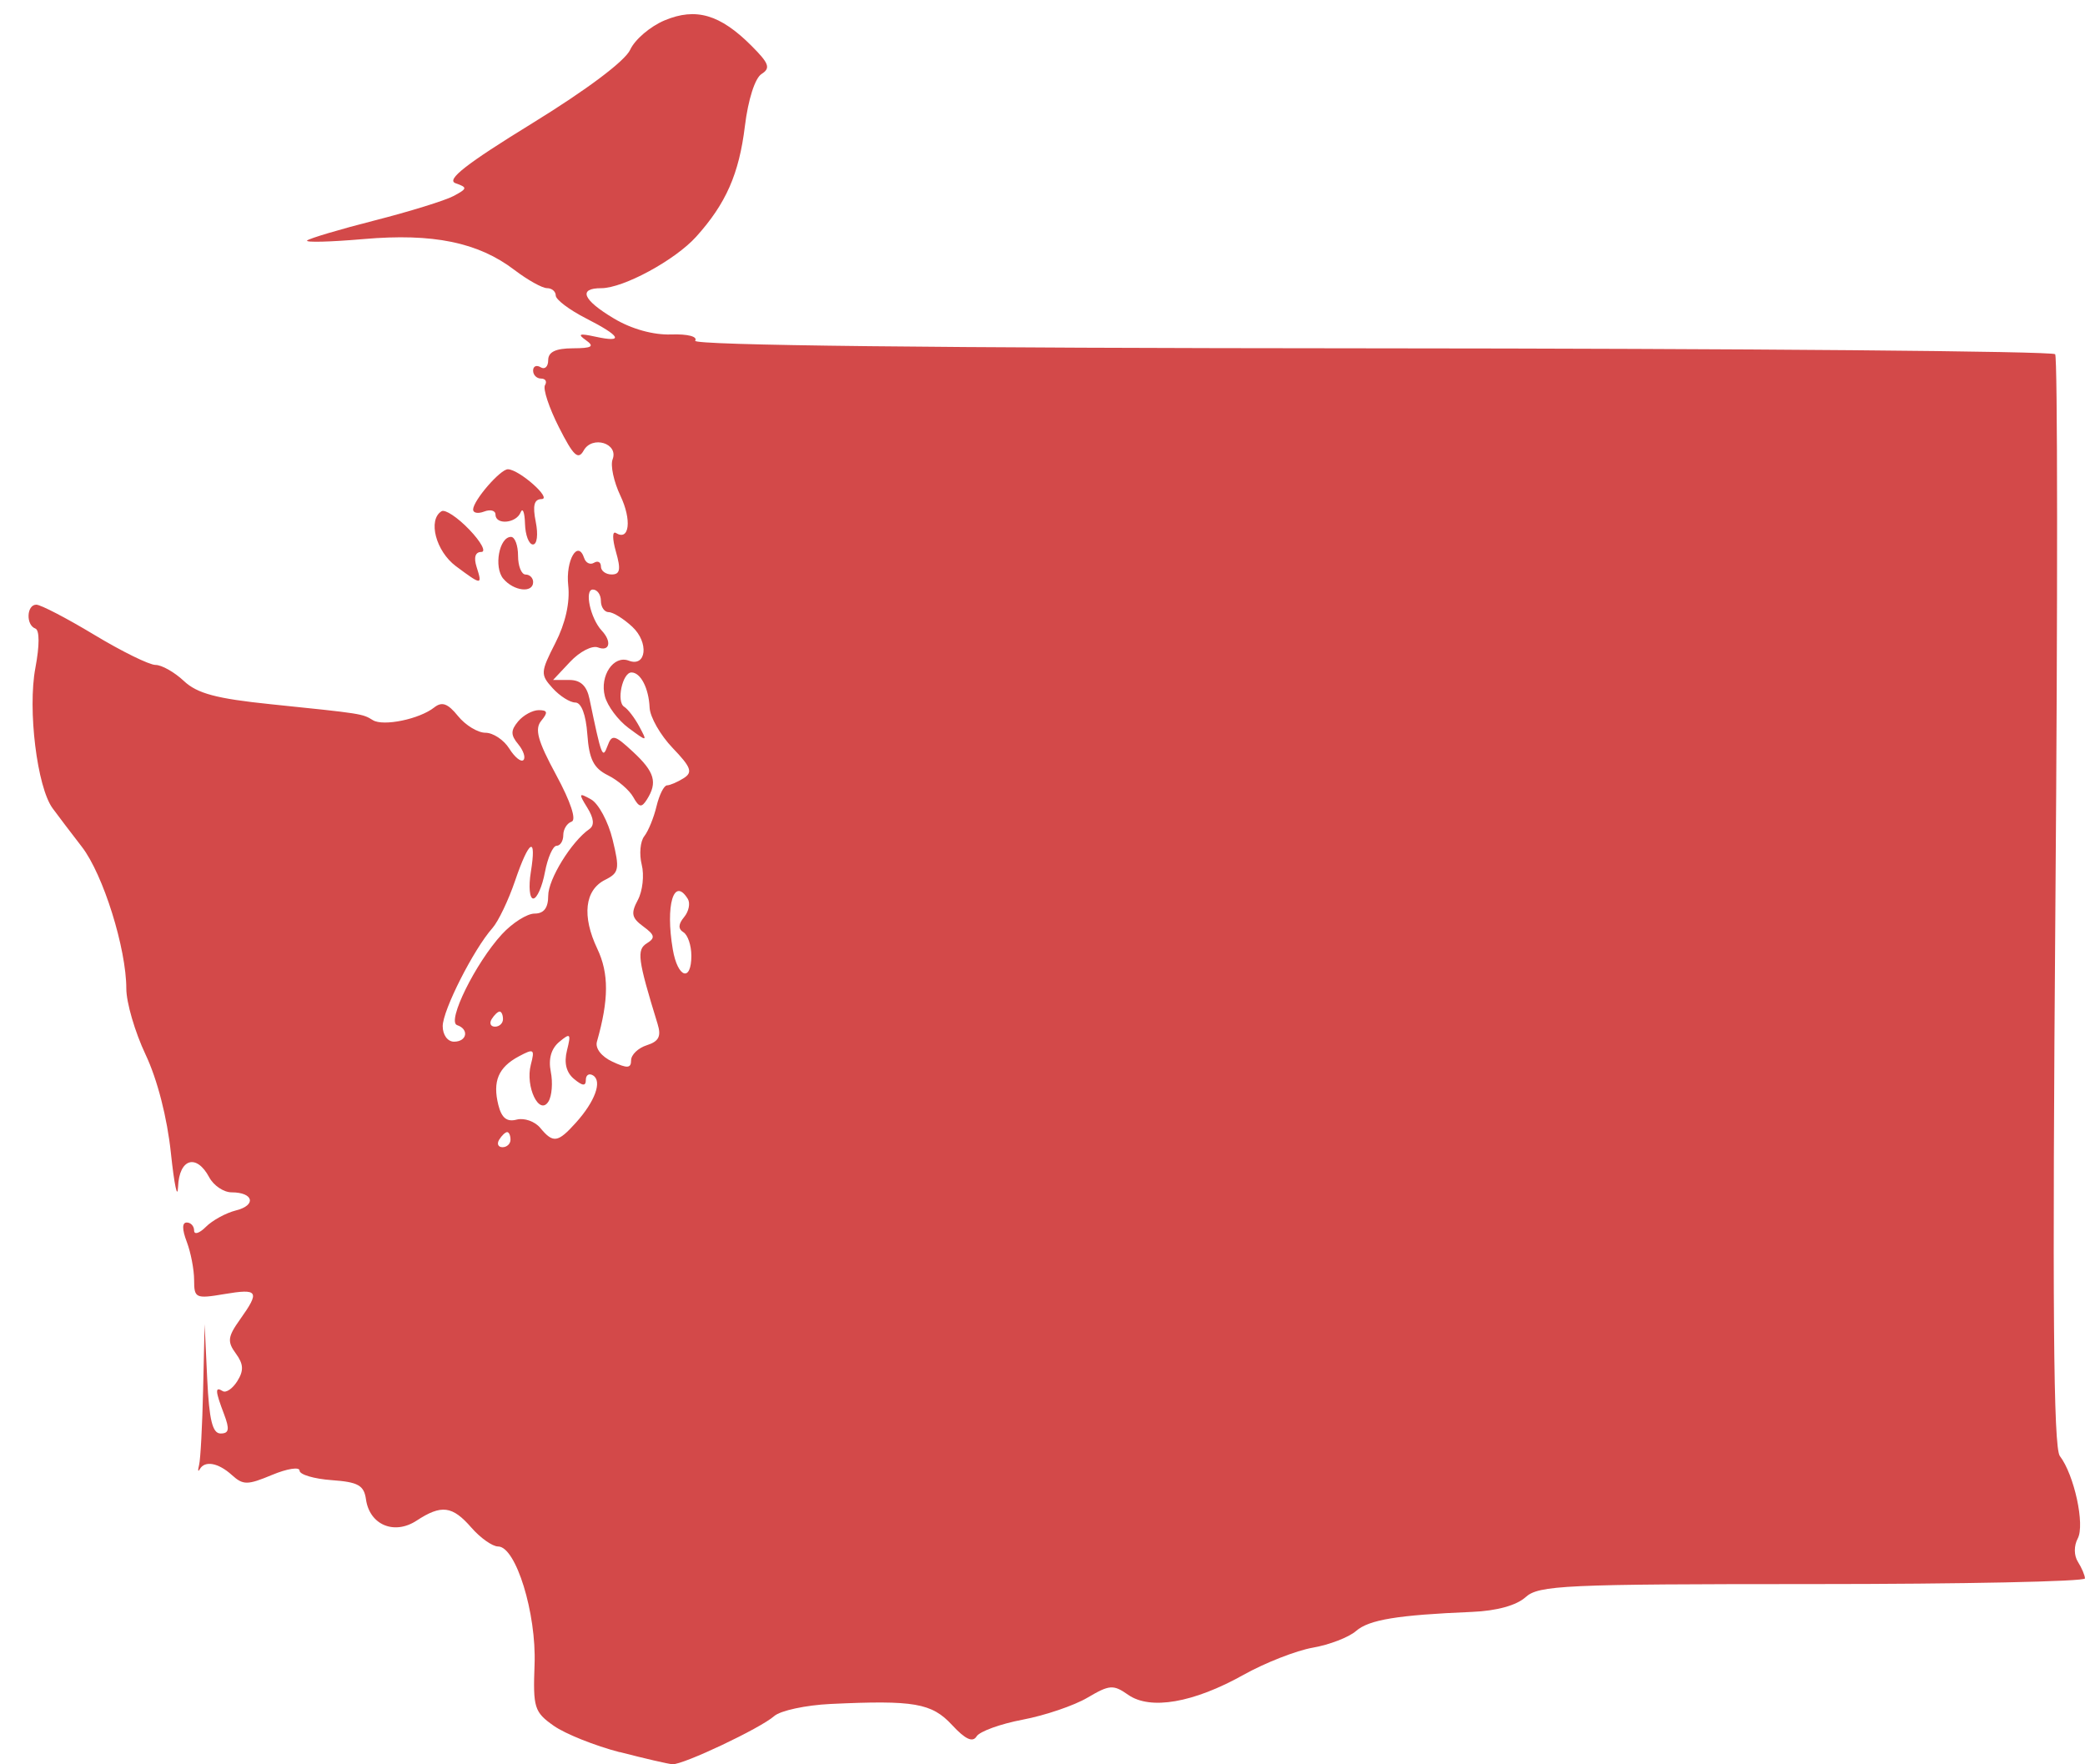 <?xml version="1.0" encoding="UTF-8" standalone="no"?>
<!-- Created with Inkscape (http://www.inkscape.org/) -->

<svg
   xmlns:dc="http://purl.org/dc/elements/1.1/"
   xmlns:cc="http://creativecommons.org/ns#"
   xmlns:rdf="http://www.w3.org/1999/02/22-rdf-syntax-ns#"
   xmlns:svg="http://www.w3.org/2000/svg"
   xmlns="http://www.w3.org/2000/svg"
   xmlns:sodipodi="http://sodipodi.sourceforge.net/DTD/sodipodi-0.dtd"
   xmlns:inkscape="http://www.inkscape.org/namespaces/inkscape"
   width="73.222mm"
   height="61.96mm"
   viewBox="0 0 73.222 61.96"
   version="1.1"
   id="svg8"
   inkscape:version="0.92.5 (2060ec1f9f, 2020-04-08)">
  <defs
     id="defs2" />
  <sodipodi:namedview
     id="base"
     pagecolor="#ffffff"
     bordercolor="#666666"
     borderopacity="1.0"
     inkscape:pageopacity="0.0"
     inkscape:pageshadow="2"
     inkscape:zoom="0.98994949"
     inkscape:cx="445.10904"
     inkscape:cy="87.572717"
     inkscape:document-units="mm"
     inkscape:current-layer="layer1"
     showgrid="false"
     fit-margin-top="0.5"
     fit-margin-left="1"
     fit-margin-right="0"
     fit-margin-bottom="0"
     inkscape:window-width="1362"
     inkscape:window-height="695"
     inkscape:window-x="0"
     inkscape:window-y="0"
     inkscape:window-maximized="1" />
  <g
     inkscape:label="Layer 1"
     inkscape:groupmode="layer"
     id="layer1"
     transform="translate(-76.944,-120.87)">
    <path
       style="fill:#d34949;stroke-width:0.265"
       d="m 98.708,182.401 c -0.873,-0.227 -1.917,-0.644 -2.32,-0.929 -0.68,-0.479 -0.728,-0.634 -0.671,-2.149 0.068,-1.801 -0.656,-4.146 -1.28,-4.146 -0.199,0 -0.621,-0.298 -0.938,-0.661 -0.669,-0.769 -1.053,-0.818 -1.926,-0.246 -0.783,0.513 -1.649,0.149 -1.776,-0.746 -0.07,-0.496 -0.274,-0.61 -1.209,-0.677 -0.618,-0.045 -1.124,-0.195 -1.124,-0.334 0,-0.139 -0.435,-0.071 -0.967,0.151 -0.864,0.361 -1.015,0.361 -1.41,0.004 -0.479,-0.434 -0.953,-0.518 -1.129,-0.202 -0.061,0.109 -0.071,0.04 -0.022,-0.154 0.049,-0.194 0.113,-1.384 0.141,-2.646 l 0.053,-2.293 0.091,1.918 c 0.069,1.445 0.185,1.918 0.47,1.918 0.297,0 0.323,-0.146 0.121,-0.679 -0.313,-0.824 -0.322,-0.98 -0.046,-0.809 0.116,0.072 0.347,-0.087 0.513,-0.352 0.231,-0.37 0.219,-0.597 -0.054,-0.97 -0.305,-0.417 -0.284,-0.588 0.148,-1.194 0.707,-0.993 0.645,-1.093 -0.554,-0.891 -1.002,0.169 -1.058,0.143 -1.058,-0.489 0,-0.367 -0.116,-0.973 -0.258,-1.346 -0.168,-0.441 -0.168,-0.679 0,-0.679 0.142,0 0.258,0.128 0.258,0.283 0,0.156 0.187,0.097 0.415,-0.132 0.228,-0.228 0.704,-0.488 1.057,-0.576 0.725,-0.182 0.614,-0.634 -0.155,-0.634 -0.277,0 -0.632,-0.238 -0.787,-0.529 -0.449,-0.839 -1.053,-0.656 -1.094,0.331 -0.019,0.473 -0.132,-0.057 -0.251,-1.178 -0.132,-1.251 -0.476,-2.589 -0.891,-3.465 -0.371,-0.785 -0.675,-1.824 -0.675,-2.31 0,-1.417 -0.815,-4.018 -1.561,-4.982 -0.378,-0.489 -0.841,-1.099 -1.028,-1.354 -0.545,-0.745 -0.88,-3.47 -0.605,-4.927 0.15,-0.794 0.149,-1.331 -6.09e-4,-1.385 -0.338,-0.122 -0.309,-0.838 0.034,-0.838 0.153,0 1.069,0.476 2.034,1.058 0.965,0.582 1.933,1.058 2.151,1.058 0.218,0 0.667,0.254 0.997,0.564 0.468,0.44 1.142,0.62 3.06,0.817 3.197,0.329 3.209,0.33 3.576,0.558 0.368,0.227 1.636,-0.035 2.155,-0.445 0.273,-0.216 0.477,-0.143 0.836,0.301 0.261,0.323 0.695,0.587 0.964,0.587 0.269,0 0.645,0.25 0.836,0.555 0.191,0.305 0.415,0.487 0.498,0.403 0.083,-0.083 0.001,-0.333 -0.183,-0.555 -0.267,-0.322 -0.268,-0.483 -0.005,-0.8 0.181,-0.218 0.508,-0.397 0.726,-0.397 0.31,0 0.33,0.081 0.089,0.371 -0.241,0.291 -0.129,0.702 0.524,1.909 0.508,0.938 0.718,1.576 0.54,1.636 -0.161,0.054 -0.292,0.266 -0.292,0.472 0,0.206 -0.106,0.375 -0.235,0.375 -0.129,0 -0.313,0.417 -0.409,0.926 -0.096,0.509 -0.28,0.926 -0.41,0.926 -0.13,0 -0.168,-0.417 -0.086,-0.926 0.211,-1.301 -0.057,-1.152 -0.555,0.309 -0.231,0.679 -0.588,1.423 -0.792,1.654 -0.662,0.746 -1.747,2.887 -1.747,3.446 0,0.308 0.173,0.544 0.397,0.544 0.458,0 0.538,-0.438 0.107,-0.582 -0.368,-0.123 0.649,-2.183 1.573,-3.188 0.368,-0.4 0.884,-0.728 1.148,-0.728 0.328,0 0.48,-0.198 0.48,-0.626 0,-0.582 0.817,-1.905 1.446,-2.343 0.184,-0.128 0.16,-0.374 -0.073,-0.75 -0.314,-0.507 -0.302,-0.534 0.131,-0.292 0.263,0.147 0.604,0.782 0.757,1.411 0.254,1.039 0.229,1.169 -0.263,1.415 -0.716,0.358 -0.82,1.271 -0.274,2.42 0.411,0.866 0.407,1.79 -0.013,3.262 -0.067,0.234 0.157,0.523 0.543,0.703 0.524,0.244 0.657,0.235 0.657,-0.048 0,-0.195 0.249,-0.433 0.553,-0.53 0.421,-0.134 0.511,-0.312 0.378,-0.745 -0.699,-2.272 -0.743,-2.608 -0.376,-2.835 0.302,-0.187 0.279,-0.293 -0.127,-0.59 -0.41,-0.3 -0.443,-0.46 -0.191,-0.931 0.167,-0.313 0.229,-0.871 0.136,-1.239 -0.093,-0.369 -0.052,-0.818 0.089,-0.998 0.142,-0.18 0.336,-0.655 0.431,-1.055 0.096,-0.4 0.261,-0.729 0.367,-0.732 0.106,-0.002 0.37,-0.116 0.586,-0.252 0.327,-0.207 0.263,-0.383 -0.389,-1.063 -0.429,-0.448 -0.793,-1.085 -0.807,-1.415 -0.03,-0.682 -0.315,-1.235 -0.637,-1.235 -0.318,0 -0.537,1.032 -0.256,1.205 0.131,0.081 0.37,0.393 0.531,0.694 0.29,0.542 0.287,0.543 -0.378,0.051 -0.369,-0.273 -0.743,-0.775 -0.832,-1.116 -0.186,-0.718 0.308,-1.452 0.84,-1.248 0.621,0.238 0.714,-0.64 0.125,-1.189 -0.304,-0.283 -0.676,-0.514 -0.828,-0.514 -0.152,0 -0.276,-0.179 -0.276,-0.397 0,-0.218 -0.127,-0.397 -0.282,-0.397 -0.306,0 -0.086,1.015 0.312,1.442 0.361,0.386 0.279,0.748 -0.134,0.59 -0.203,-0.078 -0.64,0.148 -0.972,0.501 l -0.603,0.642 h 0.57 c 0.395,0 0.612,0.203 0.708,0.661 0.424,2.04 0.458,2.129 0.634,1.654 0.154,-0.416 0.244,-0.396 0.896,0.209 0.76,0.705 0.867,1.073 0.487,1.674 -0.188,0.297 -0.275,0.281 -0.48,-0.086 -0.138,-0.246 -0.539,-0.591 -0.891,-0.766 -0.5,-0.248 -0.658,-0.561 -0.721,-1.436 -0.05,-0.694 -0.211,-1.118 -0.422,-1.118 -0.187,0 -0.546,-0.227 -0.797,-0.504 -0.433,-0.478 -0.428,-0.559 0.097,-1.589 0.354,-0.693 0.516,-1.421 0.451,-2.016 -0.097,-0.883 0.338,-1.631 0.56,-0.963 0.057,0.172 0.213,0.246 0.346,0.164 0.133,-0.082 0.242,-0.024 0.242,0.131 0,0.154 0.17,0.28 0.378,0.28 0.295,0 0.328,-0.176 0.149,-0.799 -0.129,-0.451 -0.129,-0.737 1.85e-4,-0.657 0.474,0.293 0.563,-0.455 0.156,-1.311 -0.232,-0.489 -0.355,-1.063 -0.273,-1.275 0.216,-0.563 -0.715,-0.849 -1.015,-0.312 -0.195,0.348 -0.359,0.193 -0.871,-0.817 -0.347,-0.685 -0.567,-1.35 -0.488,-1.477 0.078,-0.127 0.016,-0.231 -0.138,-0.231 -0.154,0 -0.28,-0.126 -0.28,-0.28 0,-0.154 0.119,-0.207 0.265,-0.117 0.146,0.09 0.265,-0.022 0.265,-0.249 0,-0.288 0.259,-0.414 0.86,-0.417 0.681,-0.003 0.777,-0.063 0.463,-0.286 -0.306,-0.217 -0.23,-0.245 0.331,-0.123 1.026,0.224 0.904,-0.015 -0.331,-0.645 -0.582,-0.297 -1.058,-0.657 -1.058,-0.799 0,-0.143 -0.138,-0.259 -0.306,-0.259 -0.168,0 -0.682,-0.287 -1.143,-0.638 -1.274,-0.972 -2.864,-1.298 -5.298,-1.086 -1.164,0.101 -2.057,0.124 -1.984,0.051 0.073,-0.073 1.139,-0.39 2.368,-0.704 1.23,-0.314 2.477,-0.7 2.772,-0.858 0.491,-0.263 0.497,-0.301 0.072,-0.45 -0.341,-0.12 0.37,-0.676 2.687,-2.101 1.922,-1.183 3.267,-2.192 3.447,-2.588 0.163,-0.357 0.706,-0.82 1.208,-1.03 1.098,-0.459 1.948,-0.21 3.05,0.892 0.62,0.62 0.679,0.785 0.354,0.991 -0.23,0.145 -0.471,0.9 -0.585,1.834 -0.205,1.676 -0.665,2.721 -1.711,3.881 -0.743,0.824 -2.557,1.807 -3.334,1.807 -0.822,0 -0.648,0.413 0.452,1.068 0.613,0.366 1.377,0.578 1.999,0.557 0.587,-0.02 0.941,0.071 0.849,0.22 -0.101,0.163 8.468,0.259 23.722,0.267 13.134,0.007 23.951,0.1 24.038,0.207 0.087,0.107 0.091,8.767 0.009,19.244 -0.111,14.157 -0.071,19.152 0.155,19.447 0.505,0.658 0.887,2.415 0.629,2.896 -0.138,0.259 -0.136,0.597 0.007,0.822 0.133,0.21 0.244,0.472 0.246,0.581 0.002,0.109 -4.303,0.198 -9.566,0.198 -8.721,0 -9.615,0.041 -10.079,0.46 -0.32,0.29 -1.014,0.481 -1.873,0.517 -2.63,0.11 -3.625,0.274 -4.08,0.671 -0.252,0.22 -0.935,0.484 -1.517,0.585 -0.582,0.102 -1.677,0.531 -2.434,0.954 -1.759,0.984 -3.274,1.246 -4.051,0.702 -0.523,-0.366 -0.654,-0.357 -1.429,0.1 -0.469,0.277 -1.493,0.625 -2.276,0.773 -0.783,0.148 -1.512,0.413 -1.62,0.587 -0.137,0.222 -0.395,0.103 -0.861,-0.4 -0.713,-0.77 -1.333,-0.877 -4.262,-0.739 -0.873,0.041 -1.766,0.233 -1.985,0.427 -0.481,0.426 -3.2,1.713 -3.571,1.69 -0.146,-0.009 -0.979,-0.202 -1.852,-0.428 z m -3.836,-21.51 c 0,-0.146 -0.052,-0.265 -0.117,-0.265 -0.064,0 -0.19,0.119 -0.28,0.265 -0.09,0.146 -0.037,0.265 0.117,0.265 0.154,0 0.28,-0.119 0.28,-0.265 z m 2.296,-0.595 c 0.674,-0.749 0.932,-1.458 0.603,-1.661 -0.139,-0.086 -0.253,-0.016 -0.253,0.156 0,0.227 -0.113,0.219 -0.414,-0.031 -0.275,-0.228 -0.358,-0.565 -0.248,-1.005 0.148,-0.591 0.119,-0.623 -0.27,-0.299 -0.285,0.237 -0.389,0.6 -0.299,1.051 0.076,0.379 0.039,0.848 -0.081,1.043 -0.322,0.52 -0.822,-0.522 -0.62,-1.292 0.144,-0.551 0.108,-0.575 -0.425,-0.29 -0.717,0.384 -0.923,0.877 -0.715,1.709 0.114,0.453 0.299,0.6 0.642,0.51 0.265,-0.069 0.638,0.061 0.827,0.289 0.456,0.549 0.617,0.526 1.253,-0.18 z m -2.56,-3.638 c 0,-0.146 -0.052,-0.265 -0.117,-0.265 -0.064,0 -0.19,0.119 -0.28,0.265 -0.09,0.146 -0.037,0.265 0.117,0.265 0.154,0 0.28,-0.119 0.28,-0.265 z m 6.615,-2.233 c 0,-0.355 -0.125,-0.723 -0.277,-0.817 -0.191,-0.118 -0.184,-0.285 0.023,-0.533 0.165,-0.199 0.223,-0.486 0.13,-0.638 -0.491,-0.795 -0.792,0.219 -0.527,1.774 0.171,1.002 0.652,1.16 0.652,0.214 z M 94.618,141.192 c -0.339,-0.408 -0.143,-1.468 0.272,-1.468 0.136,0 0.247,0.298 0.247,0.661 0,0.364 0.119,0.661 0.265,0.661 0.146,0 0.265,0.119 0.265,0.265 0,0.397 -0.684,0.319 -1.048,-0.12 z m -1.664,-0.44 c -0.705,-0.526 -0.992,-1.627 -0.504,-1.929 0.123,-0.076 0.562,0.214 0.976,0.646 0.413,0.431 0.602,0.784 0.42,0.784 -0.212,0 -0.271,0.192 -0.164,0.529 0.206,0.647 0.18,0.646 -0.728,-0.03 z m 2.427,-1.491 c -0.011,-0.4 -0.081,-0.579 -0.154,-0.397 -0.157,0.388 -0.883,0.449 -0.883,0.074 0,-0.141 -0.179,-0.188 -0.397,-0.104 -0.218,0.084 -0.393,0.05 -0.388,-0.074 0.013,-0.326 0.961,-1.418 1.224,-1.411 0.399,0.011 1.561,1.04 1.181,1.047 -0.263,0.004 -0.32,0.227 -0.205,0.8 0.09,0.448 0.046,0.794 -0.099,0.794 -0.142,0 -0.267,-0.327 -0.279,-0.728 z"
       id="path3760"
       inkscape:connector-curvature="0"
       sodipodi:nodetypes="cccsccccsccccccssscccccscsscssccccsccccscscccccsccccscccsscscscssccssccccccccsccccccccccccscccsccsssscccscccscccscccccsssccccscsscsccccsssccccccccccccsscccccccccscccccccccscccccsscssccscsccccccccccsscssccccccccssssccccssccccscccccscc" />
  </g>
</svg>
